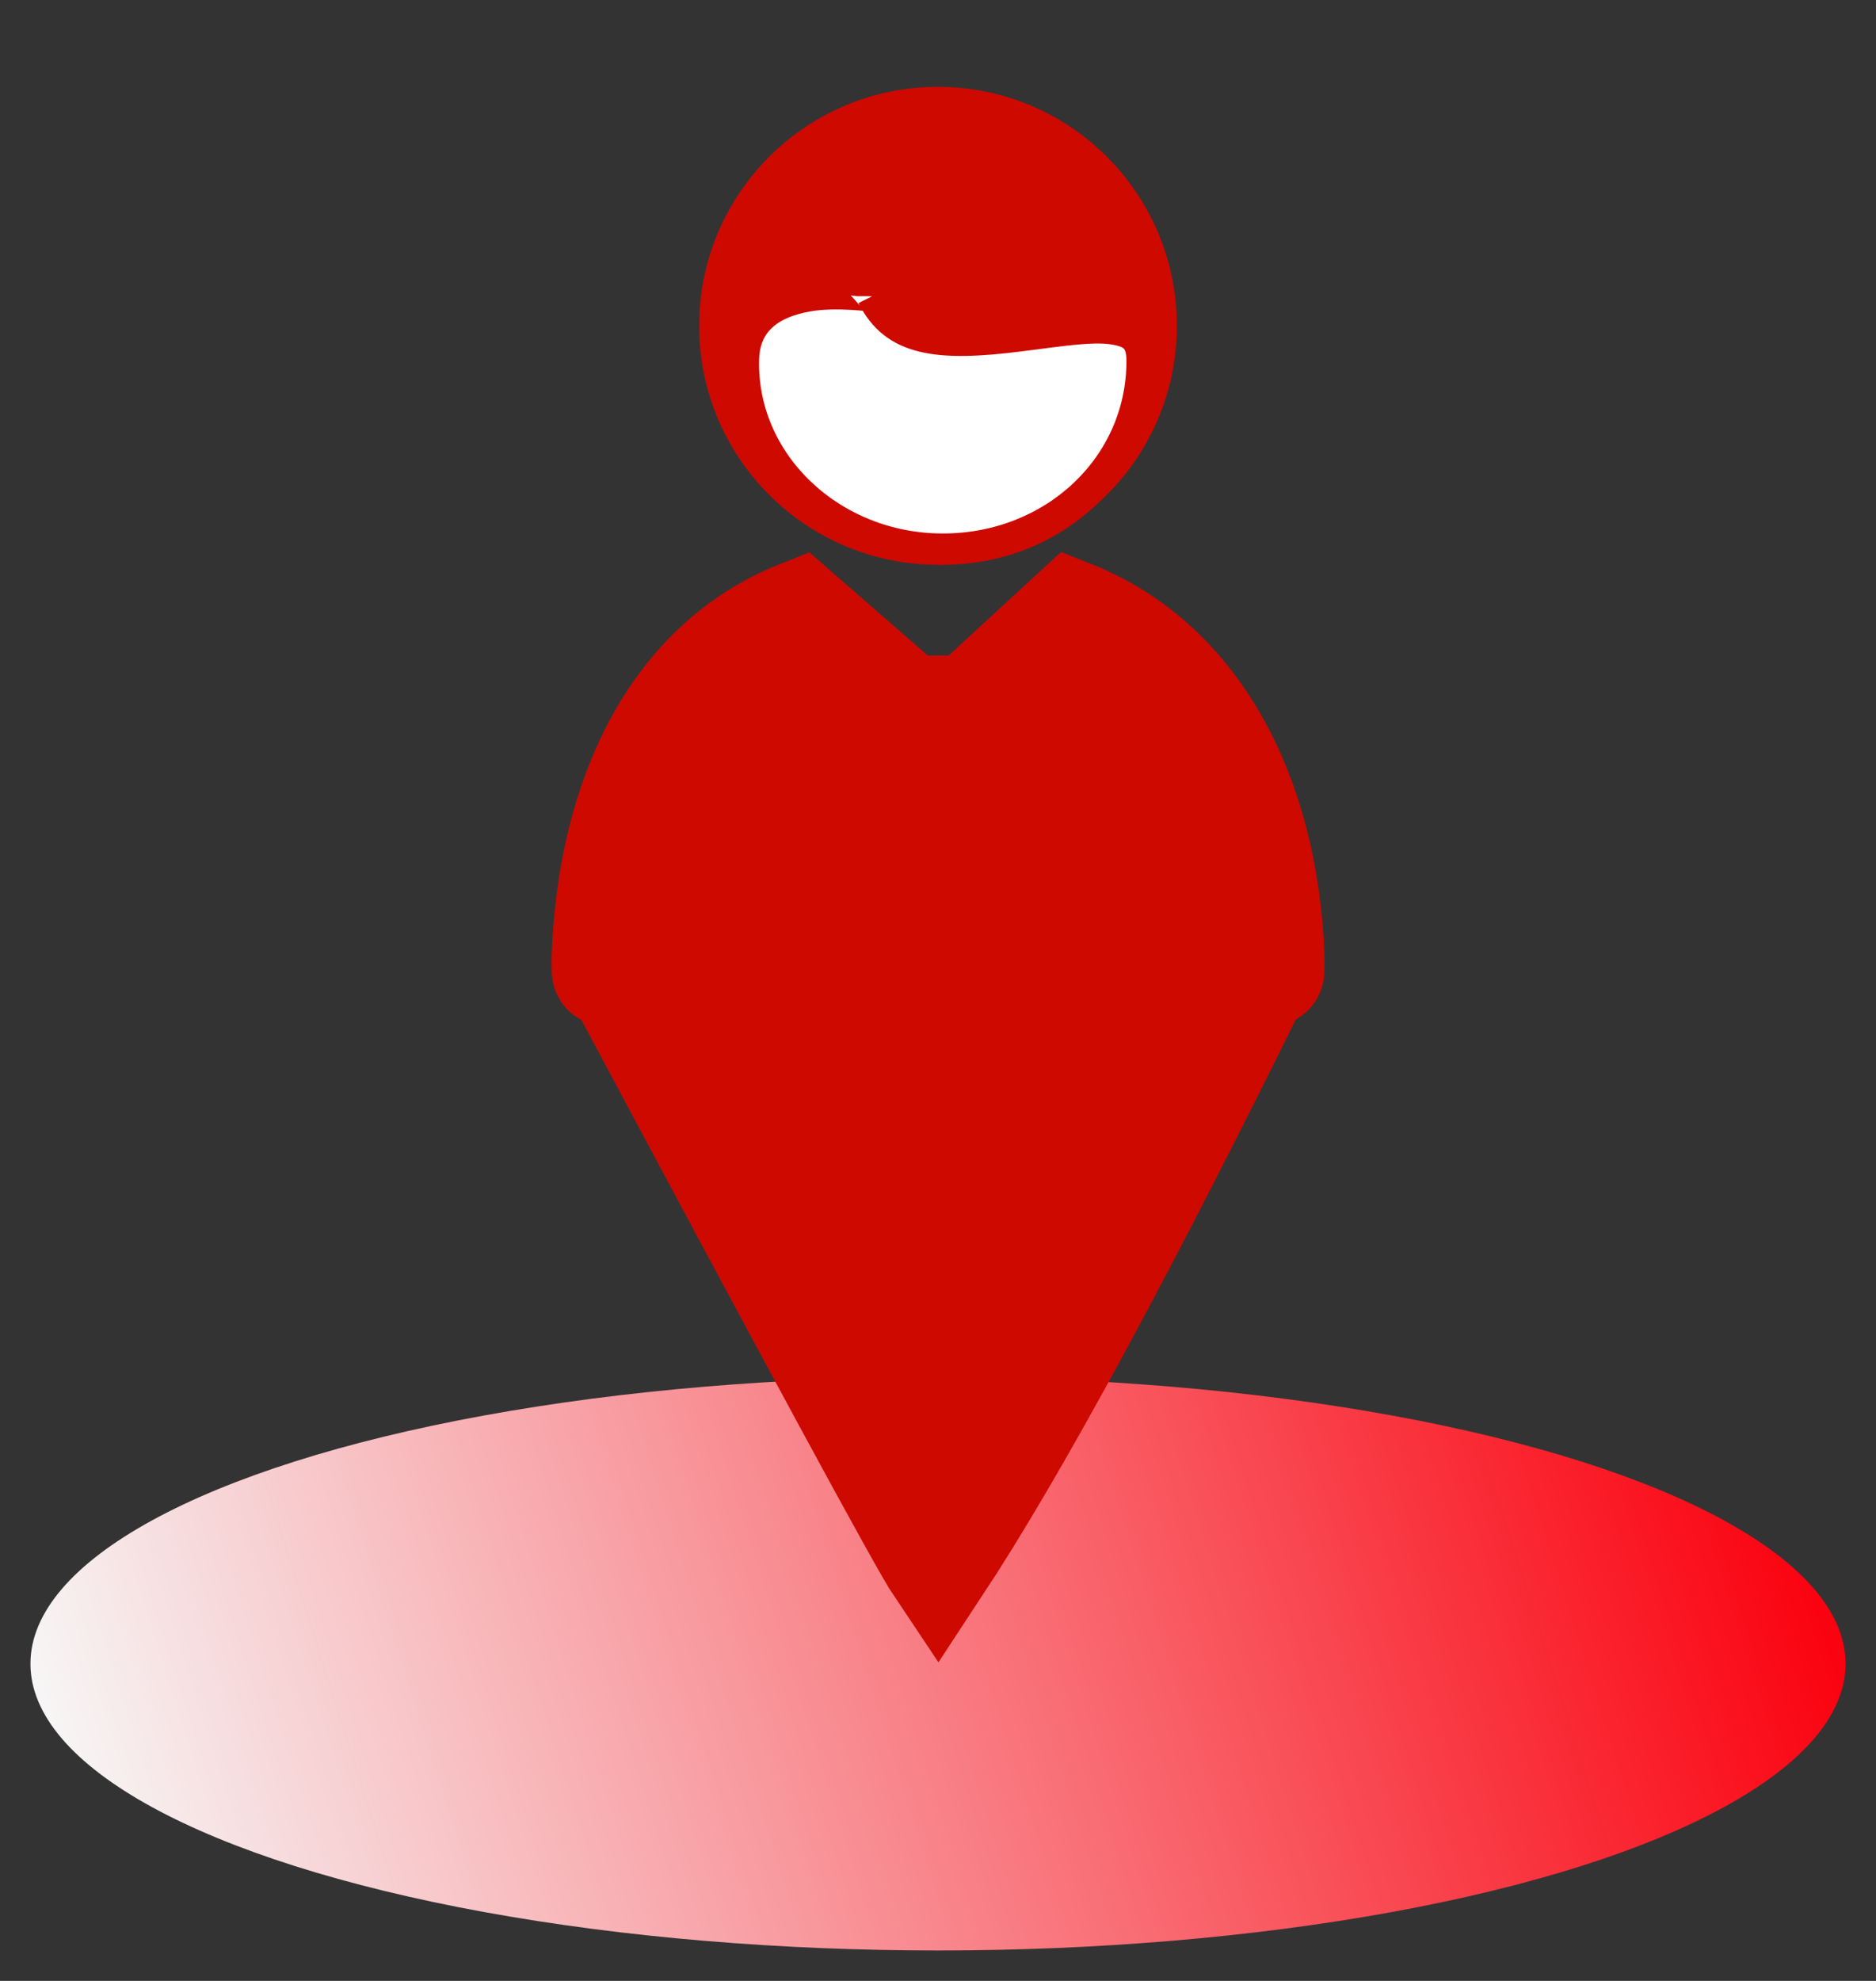 <?xml version="1.0" encoding="UTF-8"?>
<svg width="18px" height="19px" viewBox="0 0 18 19" version="1.1" xmlns="http://www.w3.org/2000/svg" xmlns:xlink="http://www.w3.org/1999/xlink">
    <rect x="0" y="0" width="18" height="19" fill="#333333" stroke="none"/>
    <!-- Generator: Sketch 55 (78076) - https://sketchapp.com -->
    <title>icon/导航/主导航/现场/高亮复制</title>
    <desc>Created with Sketch.</desc>
    <defs>
        <linearGradient x1="0%" y1="54.986%" x2="100%" y2="45.014%" id="linearGradient-1">
            <stop stop-color="#F7F7F7" offset="0%"></stop>
            <stop stop-color="#FA000D" offset="100%"></stop>
        </linearGradient>
    </defs>
    <g id="一席移动设计" stroke="none" stroke-width="1" fill="none" fill-rule="evenodd">
        <g id="规范/切图画板" transform="translate(-52, -350)">
            <g id="icon/导航/主导航/现场/高亮复制" transform="translate(50, 349)">
                <g id="坐标人">
                    <rect id="矩形" fill="#000000" fill-rule="nonzero" opacity="0" x="0" y="0" width="22" height="22"></rect>
                    <ellipse id="椭圆形" fill="url(#linearGradient-1)" fill-rule="nonzero" cx="11" cy="16.958" rx="8.708" ry="2.75"></ellipse>
                    <g id="编组" transform="translate(8.25, 1.375)">
                        <path d="M2.75,5.042 C1.484,5.042 0.458,4.016 0.458,2.75 C0.458,1.484 1.484,0.458 2.75,0.458 C4.016,0.458 5.042,1.484 5.042,2.75 C5.042,4.016 4.015,5.042 2.75,5.042 Z" id="路径" fill="#CE0900"></path>
                        <path d="M2.122,2.465 L2.122,2.466 C2.122,2.465 1.772,2.417 1.505,2.463 C1.121,2.529 0.895,2.722 0.884,3.064 C0.853,4.065 1.725,4.892 2.796,4.892 C3.863,4.892 4.708,4.097 4.708,3.088 C4.708,2.896 4.638,2.817 4.461,2.785 C4.297,2.755 4.125,2.768 3.67,2.829 C3.603,2.838 3.603,2.838 3.536,2.846 C2.737,2.948 2.331,2.888 2.122,2.465 Z" id="路径" stroke="#CE0900" stroke-width="0.3" fill="#FFFFFF"></path>
                    </g>
                    <path d="M14.097,10.329 C12.791,12.985 11.759,14.89 11,16.042 C10.844,15.81 9.812,13.906 7.903,10.329 C7.84,10.329 7.793,10.37 7.793,10.299 C7.793,10.288 7.79,10.18 7.793,10.17 C7.851,8.642 8.456,7.357 9.667,6.875 L10.714,7.787 L11.298,7.787 L12.288,6.875 C13.499,7.357 14.15,8.642 14.208,10.17 C14.209,10.179 14.208,10.288 14.208,10.299 C14.208,10.371 14.159,10.329 14.097,10.329 Z" id="路径" stroke="#CE0900" fill="#CE0900" stroke-linecap="round"></path>
                </g>
            </g>
        </g>
    </g>
</svg>